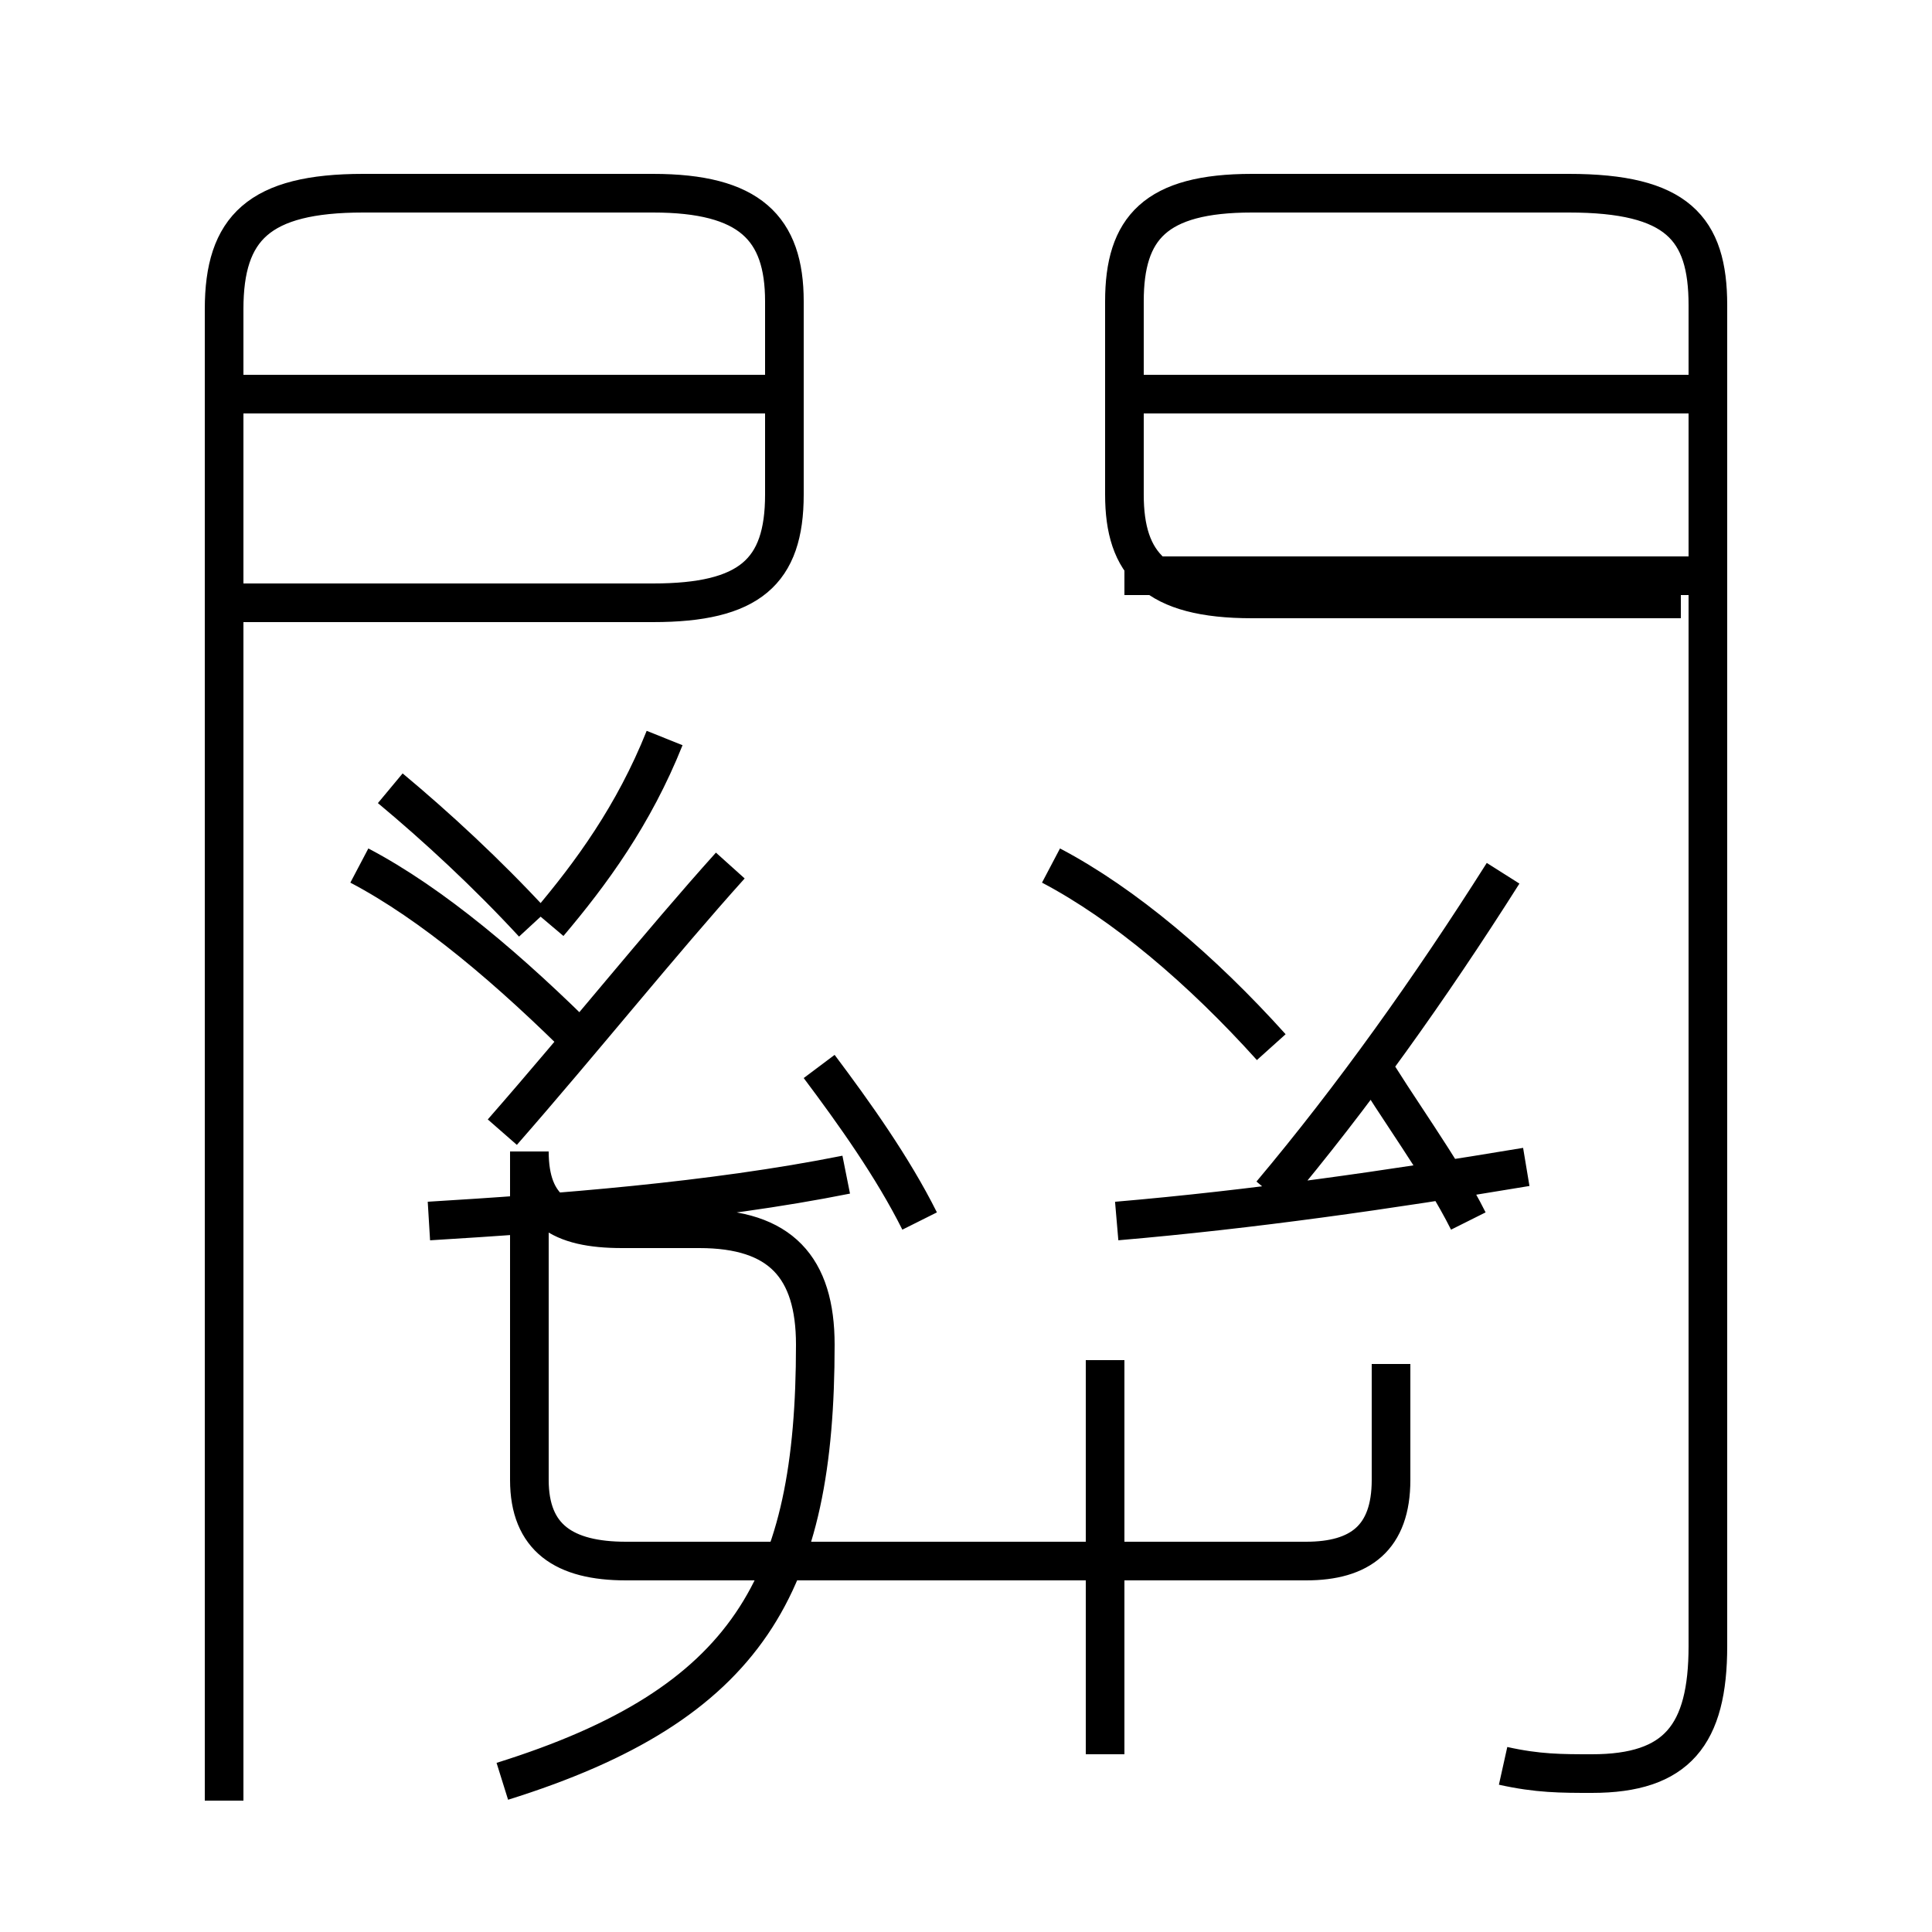 <?xml version='1.0' encoding='utf8'?>
<svg viewBox="0.0 -6.0 50.0 50.0" version="1.1" xmlns="http://www.w3.org/2000/svg">
<rect x="0.0" y="-6.0" width="50.0" height="50.0" fill="#808080" stroke="none"/>
<rect x="-1000" y="-1000" width="2000" height="2000" stroke="white" fill="white"/>
<g style="fill:white;stroke:#000000;  stroke-width:1">
<path d="M 38.9 1.7 C 39.8 1.9 40.4 1.9 41.2 1.9 C 43.4 1.9 44.2 0.9 44.2 -1.4 L 44.2 -36.1 C 44.2 -38.1 43.4 -39.0 40.6 -39.0 L 32.4 -39.0 C 29.9 -39.0 29.1 -38.1 29.1 -36.2 L 29.1 -31.2 C 29.1 -29.4 29.9 -28.5 32.4 -28.5 L 43.5 -28.5 M 13.0 2.1 C 19.4 0.1 21.1 -3.0 21.1 -9.2 C 21.1 -11.2 20.2 -12.2 18.1 -12.2 L 16.1 -12.2 C 14.5 -12.2 13.7 -12.7 13.7 -14.2 L 13.7 -8.3 M 5.8 2.6 L 5.8 -36.0 C 5.8 -38.1 6.7 -39.0 9.4 -39.0 L 16.9 -39.0 C 19.4 -39.0 20.3 -38.1 20.3 -36.2 L 20.3 -31.2 C 20.3 -29.2 19.4 -28.4 16.9 -28.4 L 6.0 -28.4 M 13.0 -14.7 C 15.1 -17.1 17.1 -19.6 18.9 -21.6 M 11.1 -12.4 C 14.4 -12.6 18.4 -12.9 21.9 -13.6 M 28.6 1.4 L 28.6 -8.8 M 13.8 -20.1 C 12.6 -21.4 11.3 -22.6 10.1 -23.6 M 23.8 -12.4 C 23.1 -13.8 22.1 -15.2 21.2 -16.4 M 15.2 -16.9 C 13.2 -18.9 11.2 -20.6 9.3 -21.6 M 36.0 -8.7 L 36.0 -5.7 C 36.0 -4.2 35.2 -3.6 33.8 -3.6 L 16.2 -3.6 C 14.6 -3.6 13.7 -4.2 13.7 -5.7 L 13.7 -8.3 M 14.2 -20.1 C 15.3 -21.4 16.4 -22.9 17.2 -24.9 M 28.9 -12.4 C 32.4 -12.7 35.9 -13.2 39.5 -13.8 M 38.0 -12.4 C 37.3 -13.8 36.1 -15.4 35.4 -16.6 M 32.9 -16.9 C 31.1 -18.9 29.1 -20.6 27.2 -21.6 M 32.9 -13.1 C 35.0 -15.6 37.0 -18.4 38.9 -21.4 M 19.9 -33.8 L 6.2 -33.8 M 29.1 -29.1 L 43.9 -29.1 M 43.9 -33.8 L 29.1 -33.8" transform="translate(0.0, 38.0)" />
</g>
</svg>